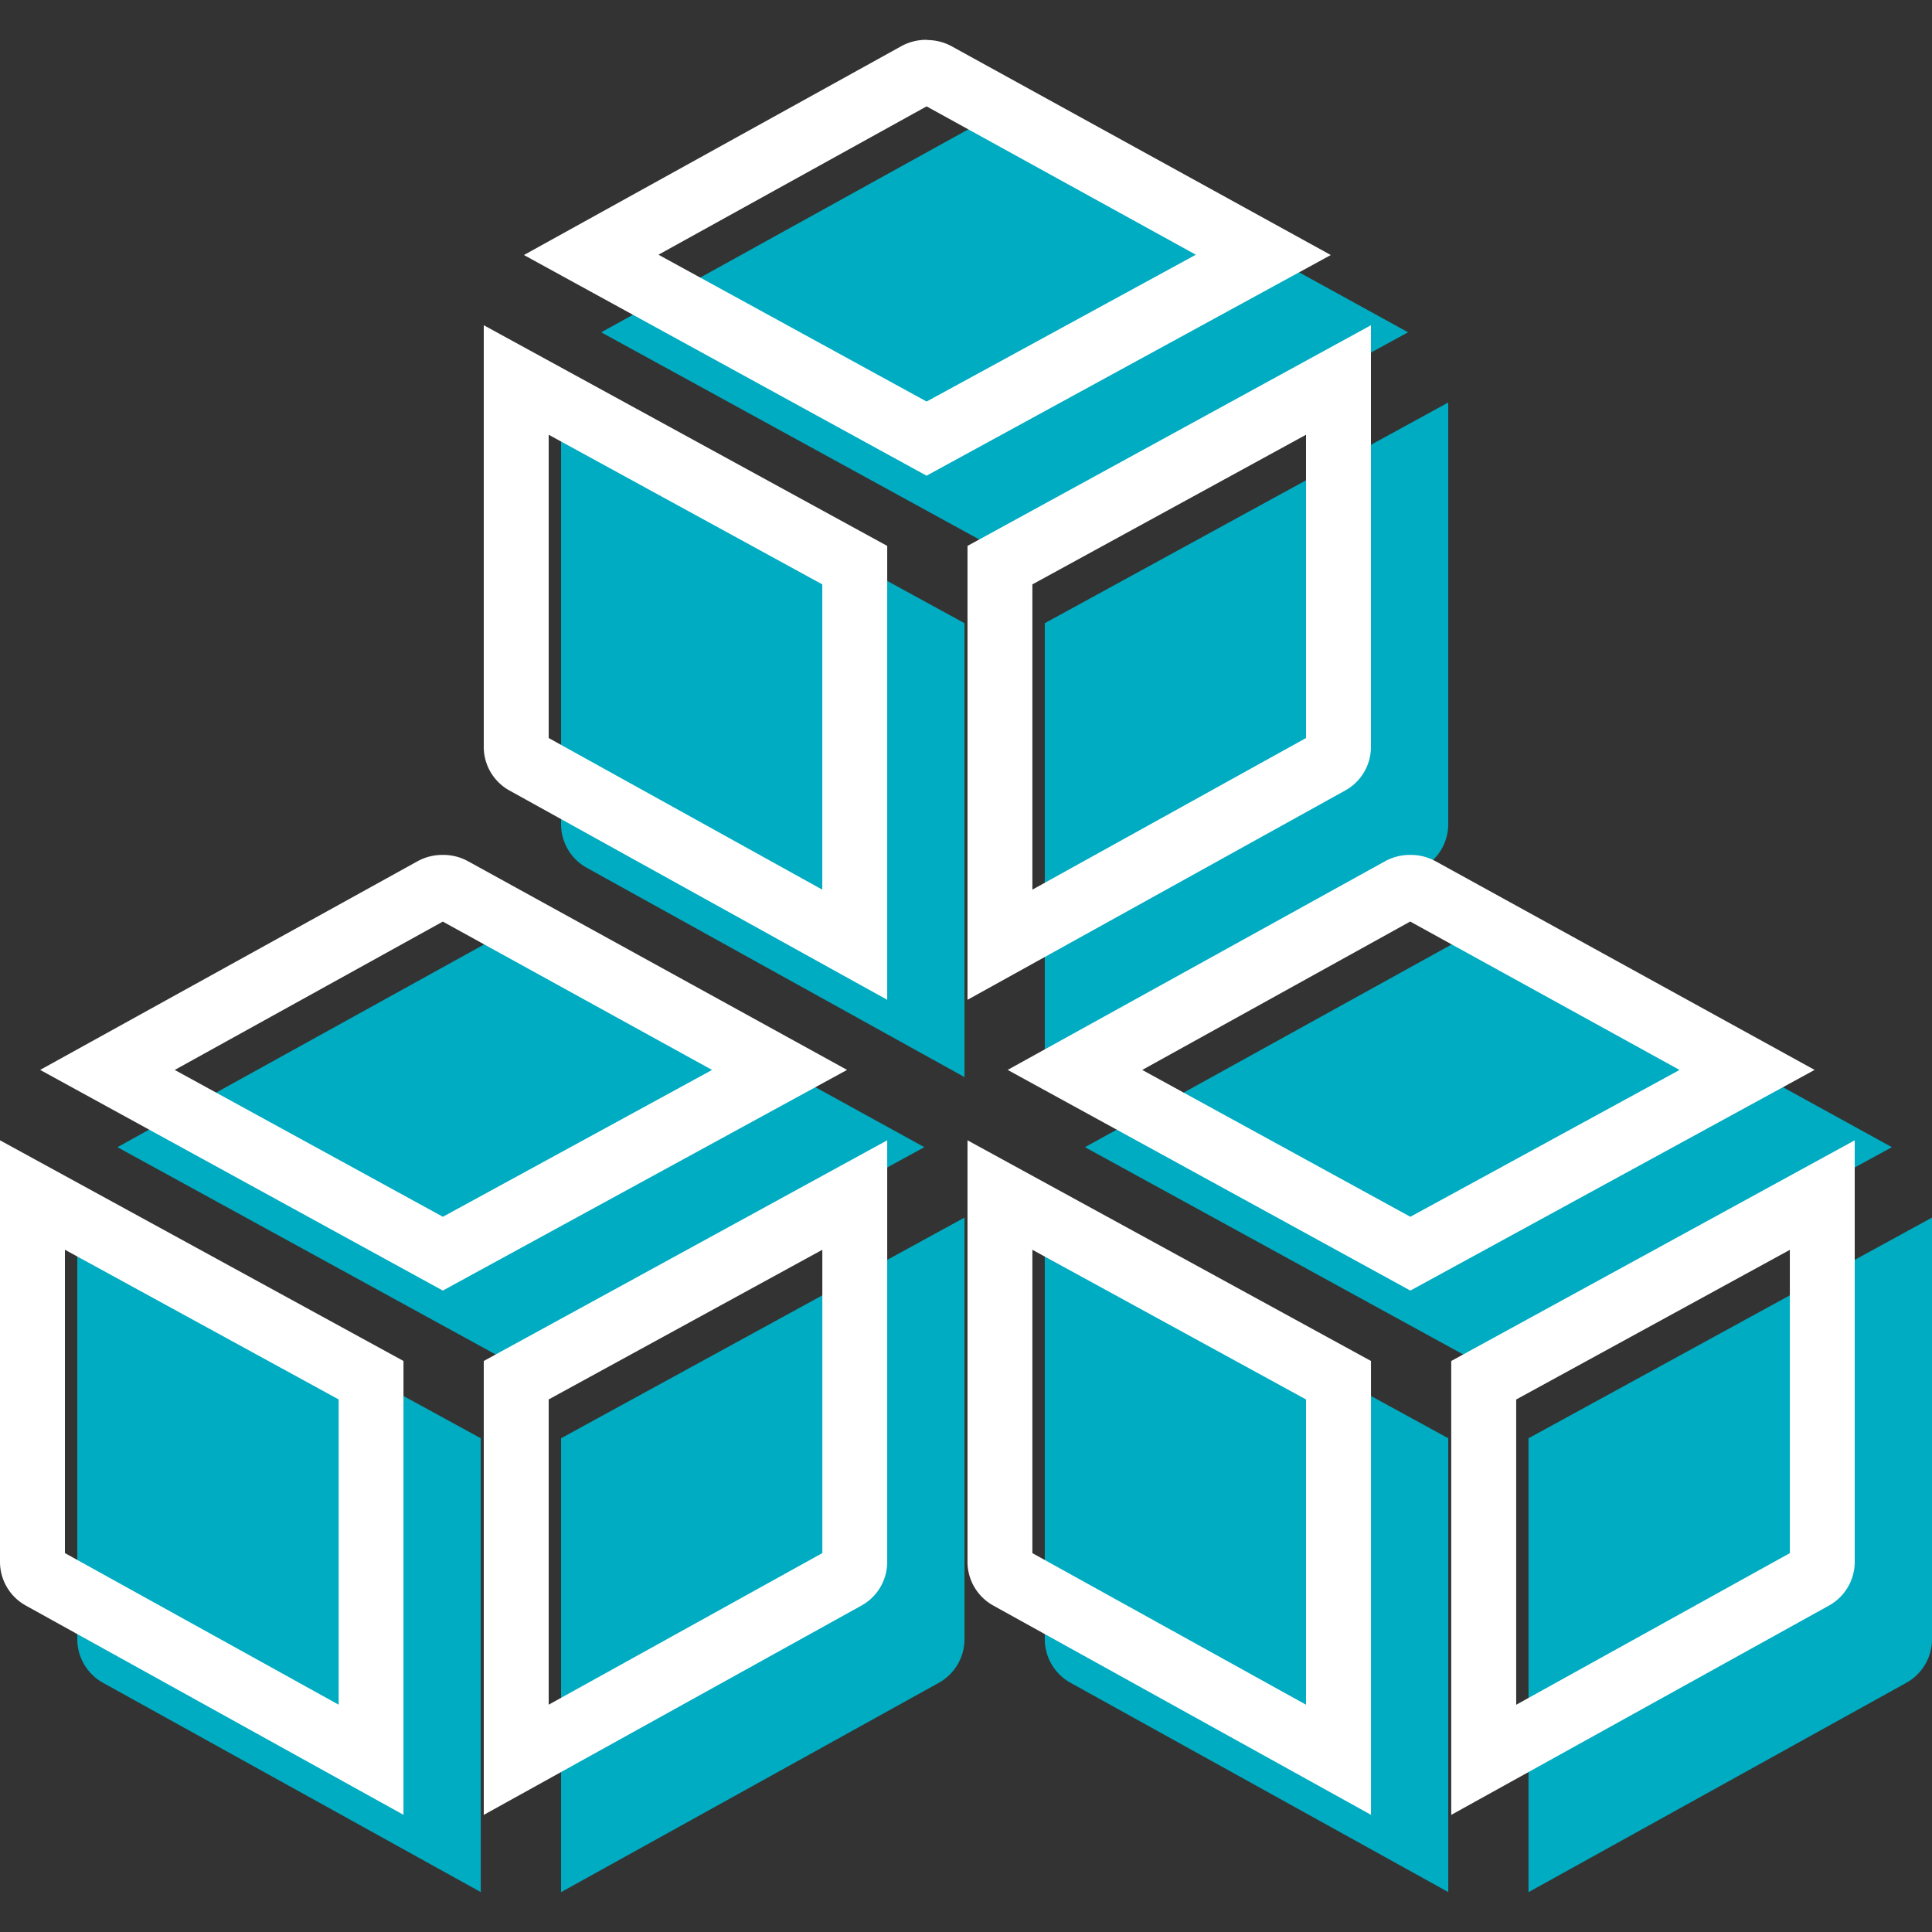 <svg xmlns="http://www.w3.org/2000/svg" width="50" height="50" viewBox="0 0 50 50"><rect x="0" y="0" width="50" height="50" fill="#333333" stroke="none"/><defs><style>.a{fill:#00acc1;}.b{fill:#fff;}</style></defs><title>Devices</title><path class="a" d="M26.633,3.2l9.808,5.4L25.979,14.31,15.559,8.6l9.767-5.4a1.384,1.384,0,0,1,1.307,0ZM14.52,21.308a1.289,1.289,0,0,0,.652,1.143l9.789,5.424V16.128L14.52,10.417ZM37.48,10.417,27.039,16.128V27.875l9.789-5.425a1.289,1.289,0,0,0,.652-1.142ZM13.46,24.125a1.337,1.337,0,0,0-.654.164l-9.767,5.4L13.46,35.4l10.462-5.711-9.809-5.4A1.33,1.33,0,0,0,13.46,24.125ZM2,42.4a1.294,1.294,0,0,0,.652,1.143l9.79,5.424V37.222L2,31.511ZM24.961,31.511,14.52,37.222V48.969l9.789-5.425a1.293,1.293,0,0,0,.652-1.142ZM38.5,24.125a1.337,1.337,0,0,0-.654.164l-9.767,5.4L38.5,35.4l10.462-5.711-9.809-5.4A1.33,1.33,0,0,0,38.5,24.125ZM27.039,42.4a1.294,1.294,0,0,0,.652,1.143l9.79,5.424V37.222L27.039,31.511ZM50,31.511,39.558,37.222V48.969l9.79-5.425A1.293,1.293,0,0,0,50,42.4Z"/><path class="b" d="M23.98,2.753l6.968,3.839-6.967,3.8-6.94-3.8L23.98,2.753m9.82,8.5V19.1l-7.082,3.924v-7.9L33.8,11.251m-19.6,0,7.081,3.873v7.9L14.2,19.1V11.251m-2.74,12.6,6.968,3.839-6.966,3.8-6.94-3.8,6.938-3.839m25.039,0,6.968,3.839-6.967,3.8-6.939-3.8L36.5,23.847m9.821,8.5v7.848l-7.082,3.924v-7.9l7.082-3.873m-25.039,0v7.848L14.2,44.117v-7.9l7.082-3.873m-19.6,0,7.082,3.873v7.9L1.68,40.194V32.345m25.039,0L33.8,36.218v7.9l-7.082-3.923V32.345M23.993,1.031h-.027a1.328,1.328,0,0,0-.64.164L13.559,6.6l10.42,5.711L34.441,6.6,24.633,1.2a1.331,1.331,0,0,0-.64-.164ZM35.48,8.417,25.039,14.128V25.875l9.789-5.425a1.289,1.289,0,0,0,.652-1.142V8.417Zm-22.96,0V19.308a1.289,1.289,0,0,0,.652,1.143l9.789,5.424V14.128L12.52,8.417ZM36.512,22.125h-.026a1.332,1.332,0,0,0-.641.164l-9.767,5.4L36.5,33.4l10.462-5.711-9.809-5.4a1.325,1.325,0,0,0-.64-.164Zm-25.039,0h-.026a1.332,1.332,0,0,0-.641.164l-9.767,5.4L11.46,33.4l10.462-5.711-9.809-5.4a1.325,1.325,0,0,0-.64-.164ZM48,29.511,37.558,35.222V46.969l9.79-5.425A1.293,1.293,0,0,0,48,40.4V29.511Zm-25.039,0L12.52,35.222V46.969l9.789-5.425a1.293,1.293,0,0,0,.652-1.142V29.511Zm2.078,0V40.4a1.294,1.294,0,0,0,.652,1.143l9.79,5.424V35.222L25.039,29.511ZM0,29.511V40.4a1.294,1.294,0,0,0,.652,1.143l9.79,5.424V35.222L0,29.511Z"/></svg>